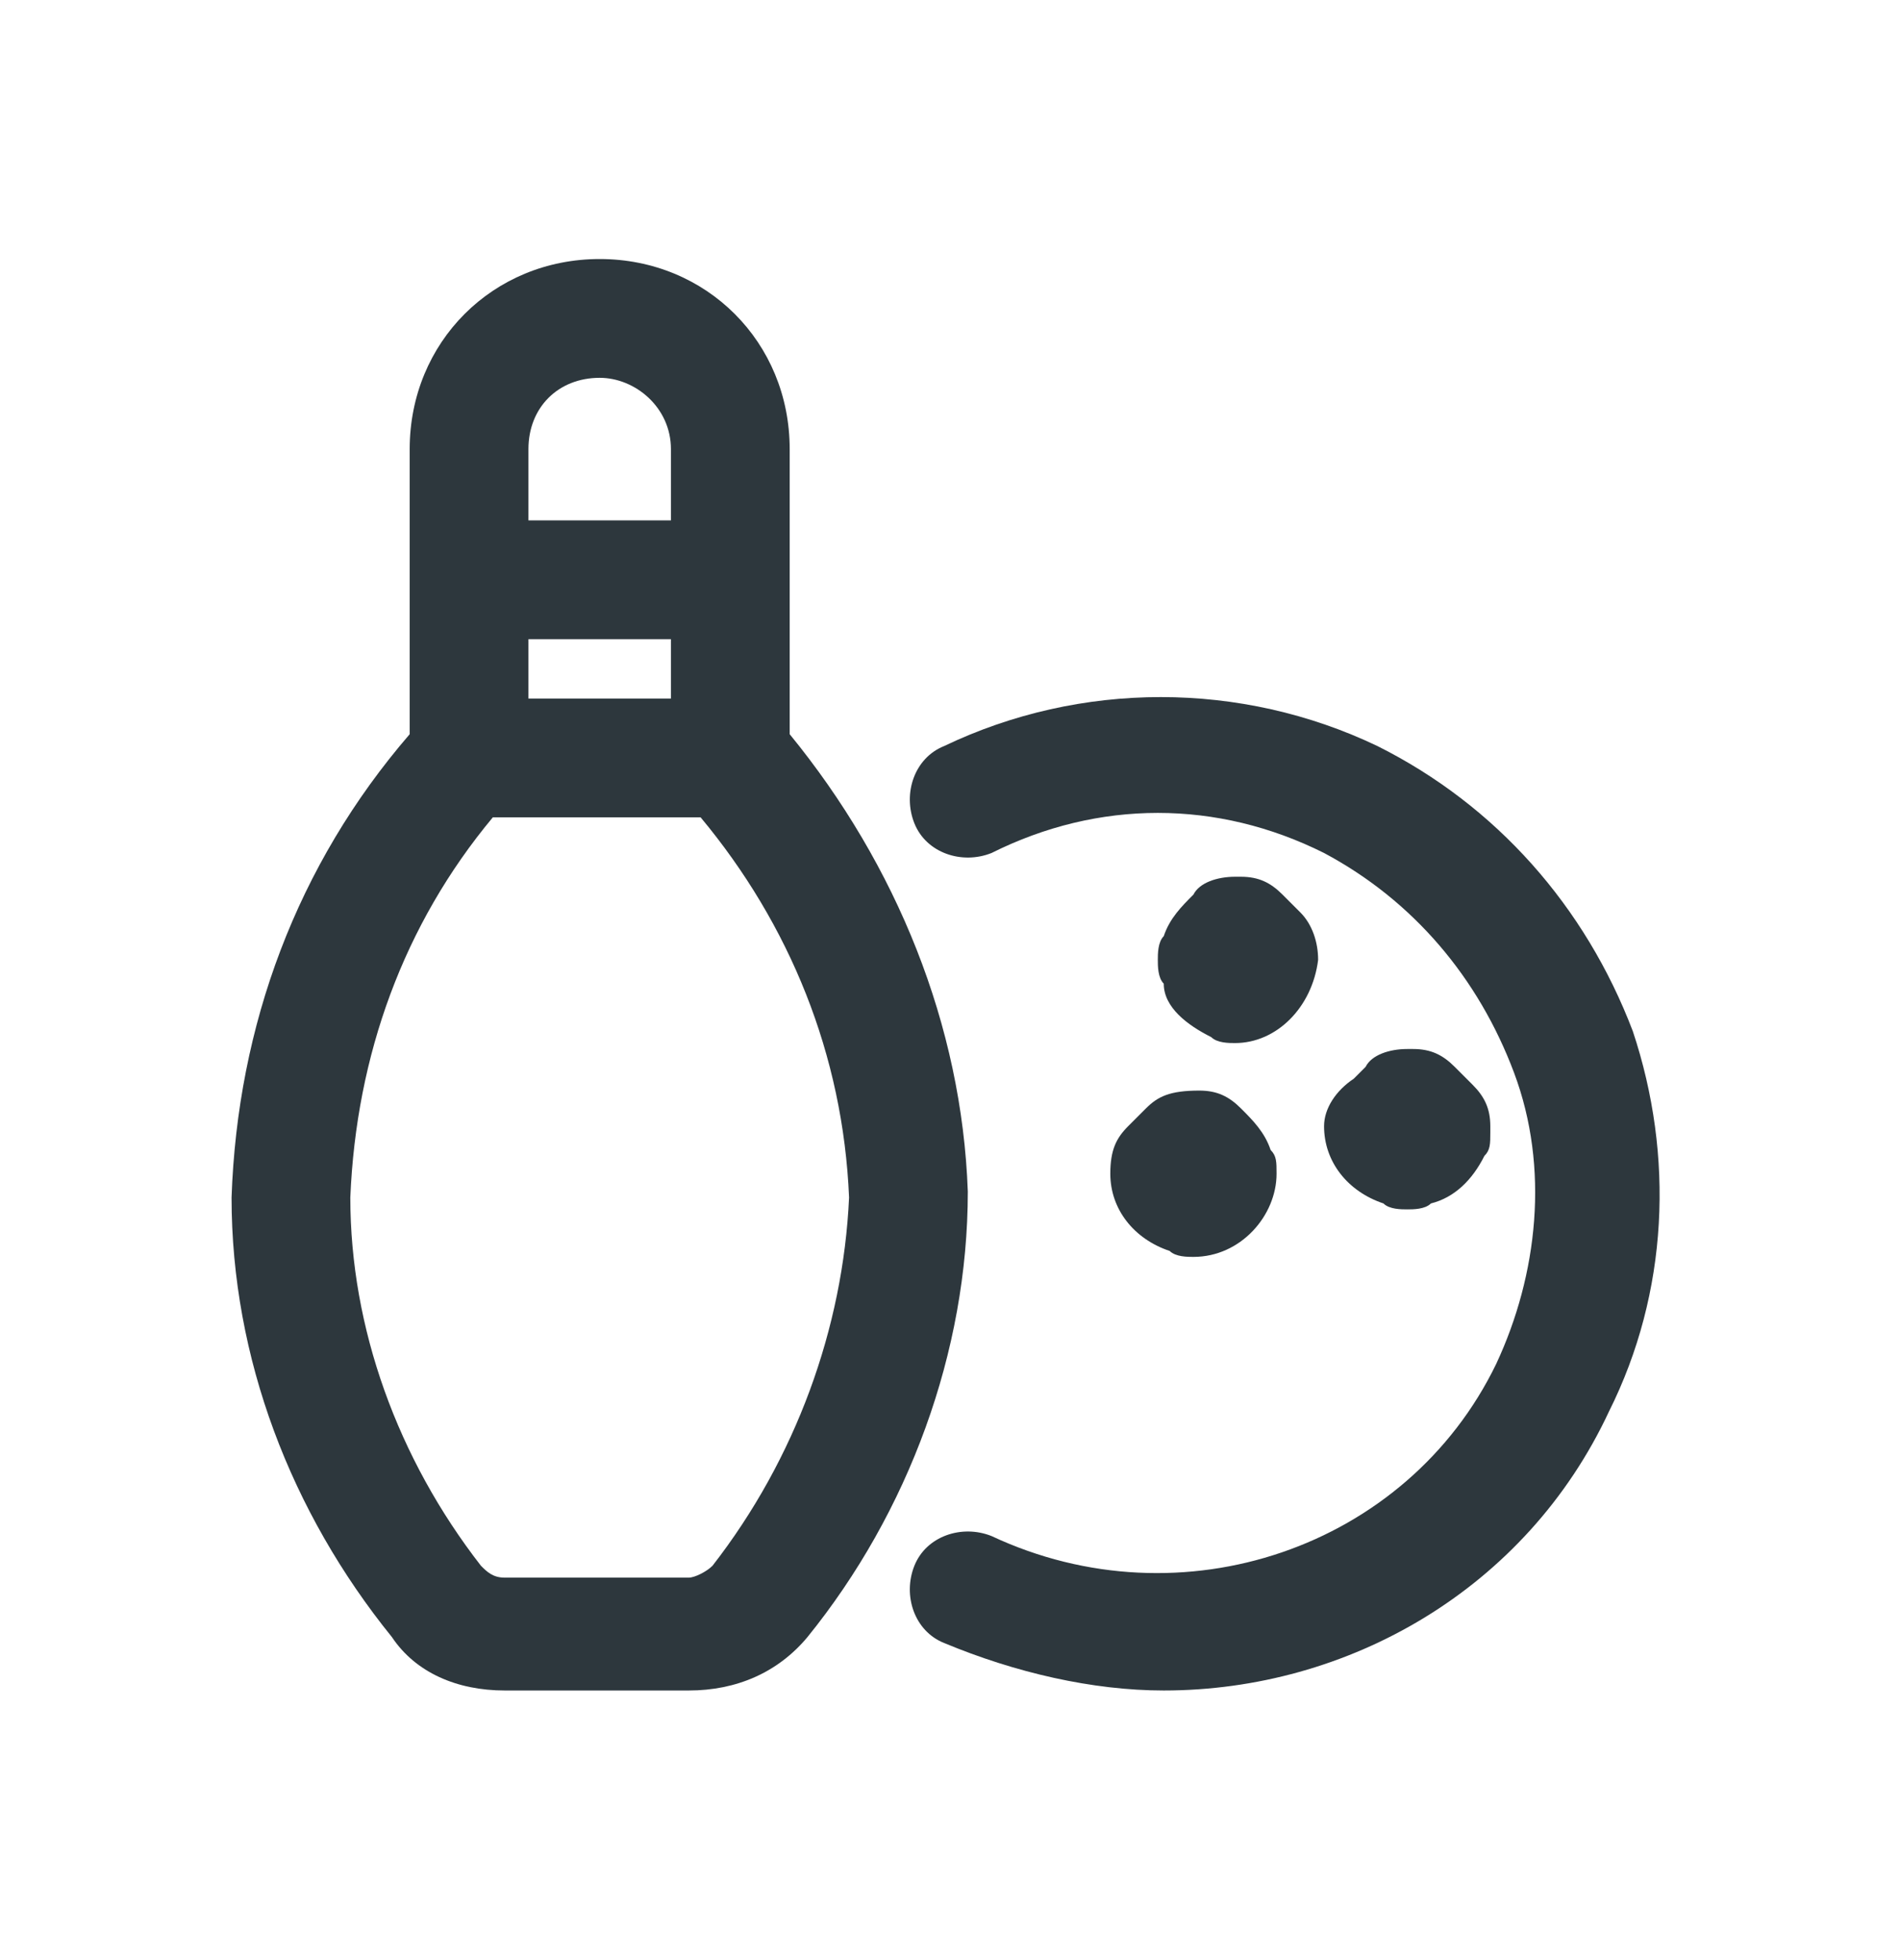 <svg width="32" height="33" viewBox="0 0 32 33" fill="none" xmlns="http://www.w3.org/2000/svg">
<path d="M13.3 12.361V7.561C13.3 5.761 11.9 4.361 10.1 4.361C8.3 4.361 6.9 5.761 6.9 7.561V12.361C5 14.561 4 17.261 3.9 20.161C3.9 22.861 4.9 25.461 6.6 27.561C7 28.161 7.7 28.461 8.5 28.461H11.6C12.4 28.461 13.1 28.161 13.6 27.561C15.3 25.461 16.3 22.761 16.3 20.061C16.2 17.261 15.1 14.561 13.3 12.361ZM8.9 11.761V10.761H11.3V11.761H8.9ZM10.1 6.361C10.7 6.361 11.3 6.861 11.3 7.561V8.761H8.9V7.561C8.9 6.861 9.4 6.361 10.1 6.361ZM12 26.361C11.9 26.461 11.7 26.561 11.6 26.561H8.5C8.3 26.561 8.2 26.461 8.1 26.361C6.7 24.561 5.9 22.361 5.9 20.161C6 17.761 6.8 15.561 8.3 13.761H11.8C13.3 15.561 14.2 17.761 14.3 20.161C14.2 22.361 13.4 24.561 12 26.361Z" fill="#2D373D"/>
<path d="M27.5 17.361C26.7 15.261 25.2 13.561 23.2 12.561C20.9 11.461 18.2 11.461 15.9 12.561C15.4 12.761 15.2 13.361 15.4 13.861C15.6 14.361 16.2 14.561 16.7 14.361C18.5 13.461 20.5 13.461 22.3 14.361C23.8 15.161 24.9 16.461 25.5 18.061C26.1 19.661 25.9 21.461 25.2 22.961C23.7 26.061 19.9 27.361 16.7 25.861C16.2 25.661 15.6 25.861 15.4 26.361C15.2 26.861 15.4 27.461 15.9 27.661C17.1 28.161 18.4 28.461 19.6 28.461C22.7 28.461 25.7 26.761 27.1 23.761C28.1 21.761 28.2 19.461 27.5 17.361Z" fill="#2D373D"/>
<path d="M19.3 18.661C19.2 18.761 19.1 18.861 19 18.961C18.8 19.161 18.7 19.361 18.7 19.761C18.7 20.361 19.1 20.861 19.7 21.061C19.8 21.161 20 21.161 20.1 21.161C20.9 21.161 21.5 20.461 21.5 19.761C21.5 19.561 21.5 19.461 21.4 19.361C21.3 19.061 21.1 18.861 20.9 18.661C20.7 18.461 20.5 18.361 20.2 18.361C19.7 18.361 19.5 18.461 19.3 18.661Z" fill="#2D373D"/>
<path d="M24.8 18.261C24.7 18.161 24.6 18.061 24.5 17.961C24.3 17.761 24.1 17.661 23.8 17.661C23.8 17.661 23.8 17.661 23.7 17.661C23.4 17.661 23.1 17.761 23 17.961C22.9 18.061 22.9 18.061 22.8 18.161C22.5 18.361 22.3 18.661 22.3 18.961C22.3 19.561 22.7 20.061 23.3 20.261C23.4 20.361 23.6 20.361 23.7 20.361C23.8 20.361 24 20.361 24.1 20.261C24.5 20.161 24.8 19.861 25 19.461C25.1 19.361 25.1 19.261 25.1 19.061C25.1 19.061 25.1 19.061 25.1 18.961C25.1 18.661 25 18.461 24.8 18.261Z" fill="#2D373D"/>
<path d="M20.4 17.461C20.5 17.561 20.7 17.561 20.8 17.561C21.5 17.561 22.1 16.961 22.2 16.161C22.2 15.861 22.1 15.561 21.9 15.361C21.8 15.261 21.7 15.161 21.6 15.061C21.4 14.861 21.2 14.761 20.9 14.761C20.9 14.761 20.9 14.761 20.8 14.761C20.5 14.761 20.2 14.861 20.1 15.061C19.9 15.261 19.7 15.461 19.6 15.761C19.5 15.861 19.5 16.061 19.5 16.161C19.5 16.261 19.5 16.461 19.6 16.561C19.6 16.961 20 17.261 20.4 17.461Z" fill="#2D373D"/>
</svg>
